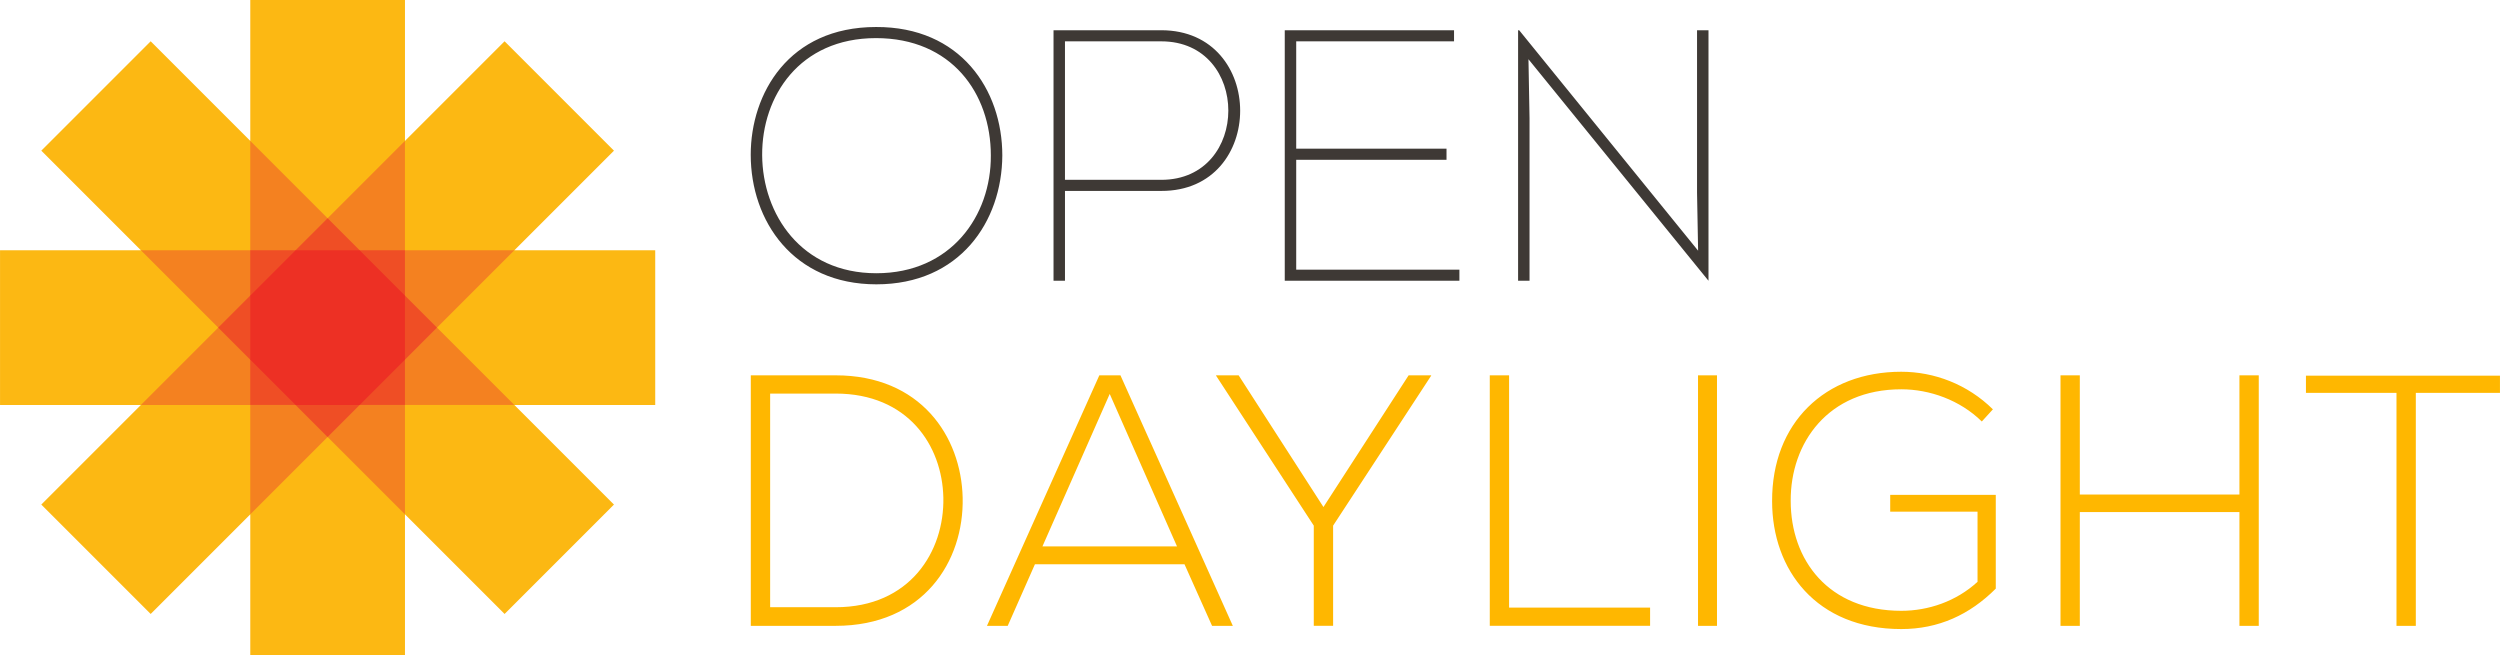 <svg xmlns:rdf="http://www.w3.org/1999/02/22-rdf-syntax-ns#" xmlns="http://www.w3.org/2000/svg" xml:space="preserve" height="128.01" viewBox="0 0 488.453 128.012" width="488.45" version="1.1" xmlns:cc="http://creativecommons.org/ns#" xmlns:dc="http://purl.org/dc/elements/1.1/"><g transform="matrix(1.25 0 0 -1.25 -250.77 486.75)"><g><path id="path124" d="m220.62 55.865c-17.06 0-24.473 13.007-24.473 24.963 0 12.936 8.319 25.312 24.543 25.312 16.291 0 24.542-12.237 24.613-25.172 0-12.865-8.181-25.174-24.684-25.104zm34.689 0.631v48.945h2.238v-17.551h18.809c20.558 0.07 20.558-31.395 0-31.395h-21.047zm45.178 0v48.945h34.123v-2.168h-31.885v-21.465h29.367v-2.168h-29.367v-20.977h30.836v-2.168h-33.074zm45.59 0v48.945h2.236v-31.744l-0.209-11.539 35.174 43.283v-48.945h-2.238v31.744l0.209 11.328-34.961-43.072h-0.211zm-125.46 1.537c14.755 0 22.445 10.768 22.445 22.936 0.07 11.748-7.763 23.004-22.375 23.004-14.685 0-22.235-11.538-22.305-23.074-0.07-11.468 7.271-22.865 22.234-22.865zm36.928 0.631h18.809c17.479 0 17.479 27.059 0 27.059h-18.809v-27.059z" transform="matrix(0.8 0 0 -0.8 161.04 429.87)" fill="#3e3935"/><path id="path140" d="m420.95 123.22c-14.892 0-25.313 10-25.242 25.312 0 13.356 8.602 24.963 25.242 24.963 7.272 0 13.356-2.798 18.459-7.9v-18.32h-20.627v3.287h17.062v13.703c-4.196 3.848-9.651 5.664-14.895 5.664-14.262 0-21.607-9.93-21.607-21.465-0.069-11.329 7.274-21.816 21.607-21.816 5.525 0 11.467 2.097 15.732 6.291l2.166-2.375c-4.963-4.895-11.465-7.344-17.898-7.344zm-224.79 0.699v48.947h16.572c17.131 0 25.103-12.587 24.824-25.033-0.281-12.026-8.253-23.914-24.824-23.914h-16.572zm68.098 0.002-21.955 48.945h4.055l5.314-12.027h29.229l5.383 12.027h4.057l-21.957-48.945h-4.125zm22.812 0v0.068l19.088 29.299v19.576h3.777v-19.576l19.158-29.299v-0.068h-4.404l-16.641 25.732-16.572-25.732h-4.406zm53.475 0v48.943h31.324v-3.562h-27.549v-45.381h-3.775zm40.688 0v48.945h3.707v-48.945h-3.707zm70.822 0v48.945h3.775v-22.234h31.186v22.234h3.777v-48.945h-3.777v23.283h-31.186v-23.283h-3.775zm47.957 0.066v3.357h17.689v45.521h3.777v-45.521h16.441v-3.357h-37.908zm-300.07 3.498h12.795c14.125 0 20.838 10.138 21.047 20.348 0.21 10.489-6.503 21.396-21.047 21.396h-12.795v-41.744zm66.348 0.07 13.146 29.787h-26.291l13.145-29.787z" transform="matrix(0.8 0 0 -0.8 161.04 429.87)" fill="#ffb700"/><path id="path120" d="m303.03 350.28h-22.018l15.569 15.569-17.097 17.098-15.569-15.569v22.017h-24.18v-22.017l-15.569 15.569-17.097-17.098 15.568-15.569h-22.017v-24.18h22.017l-15.568-15.568 17.097-17.098 15.569 15.569v-22.018h24.18v22.018l15.569-15.569 17.097 17.098-15.568 15.568h22.017v24.18z" fill="#fcb813"/><path id="path174" d="m239.73 333.19v10.015" fill="#fcb814"/><path id="path178" d="m281.01 350.28h-17.099v17.097l-12.089-12.09-12.09 12.091v-17.098h-17.098l12.09-12.09-12.089-12.09h17.097v-17.099l12.091 12.091 12.088-12.089v17.097h17.098l-12.089 12.09 12.09 12.09z" fill="#f48120"/><path id="path182" d="m263.91 343.2v7.082h-7.082l-5.007 5.007-5.008-5.007h-7.083v-7.083l-5.007-5.007 5.007-5.008v-7.082h7.082l5.009-5.008 5.008 5.008h7.081v7.081l5.008 5.009-5.008 5.008z" fill="#ef4e25"/><path id="path186" d="m256.83 350.28h-10.015l-7.083-7.083v-10.015l7.082-7.082h10.017l7.081 7.081v10.017l-7.082 7.082z" fill="#ed3024"/></g></g></svg>
